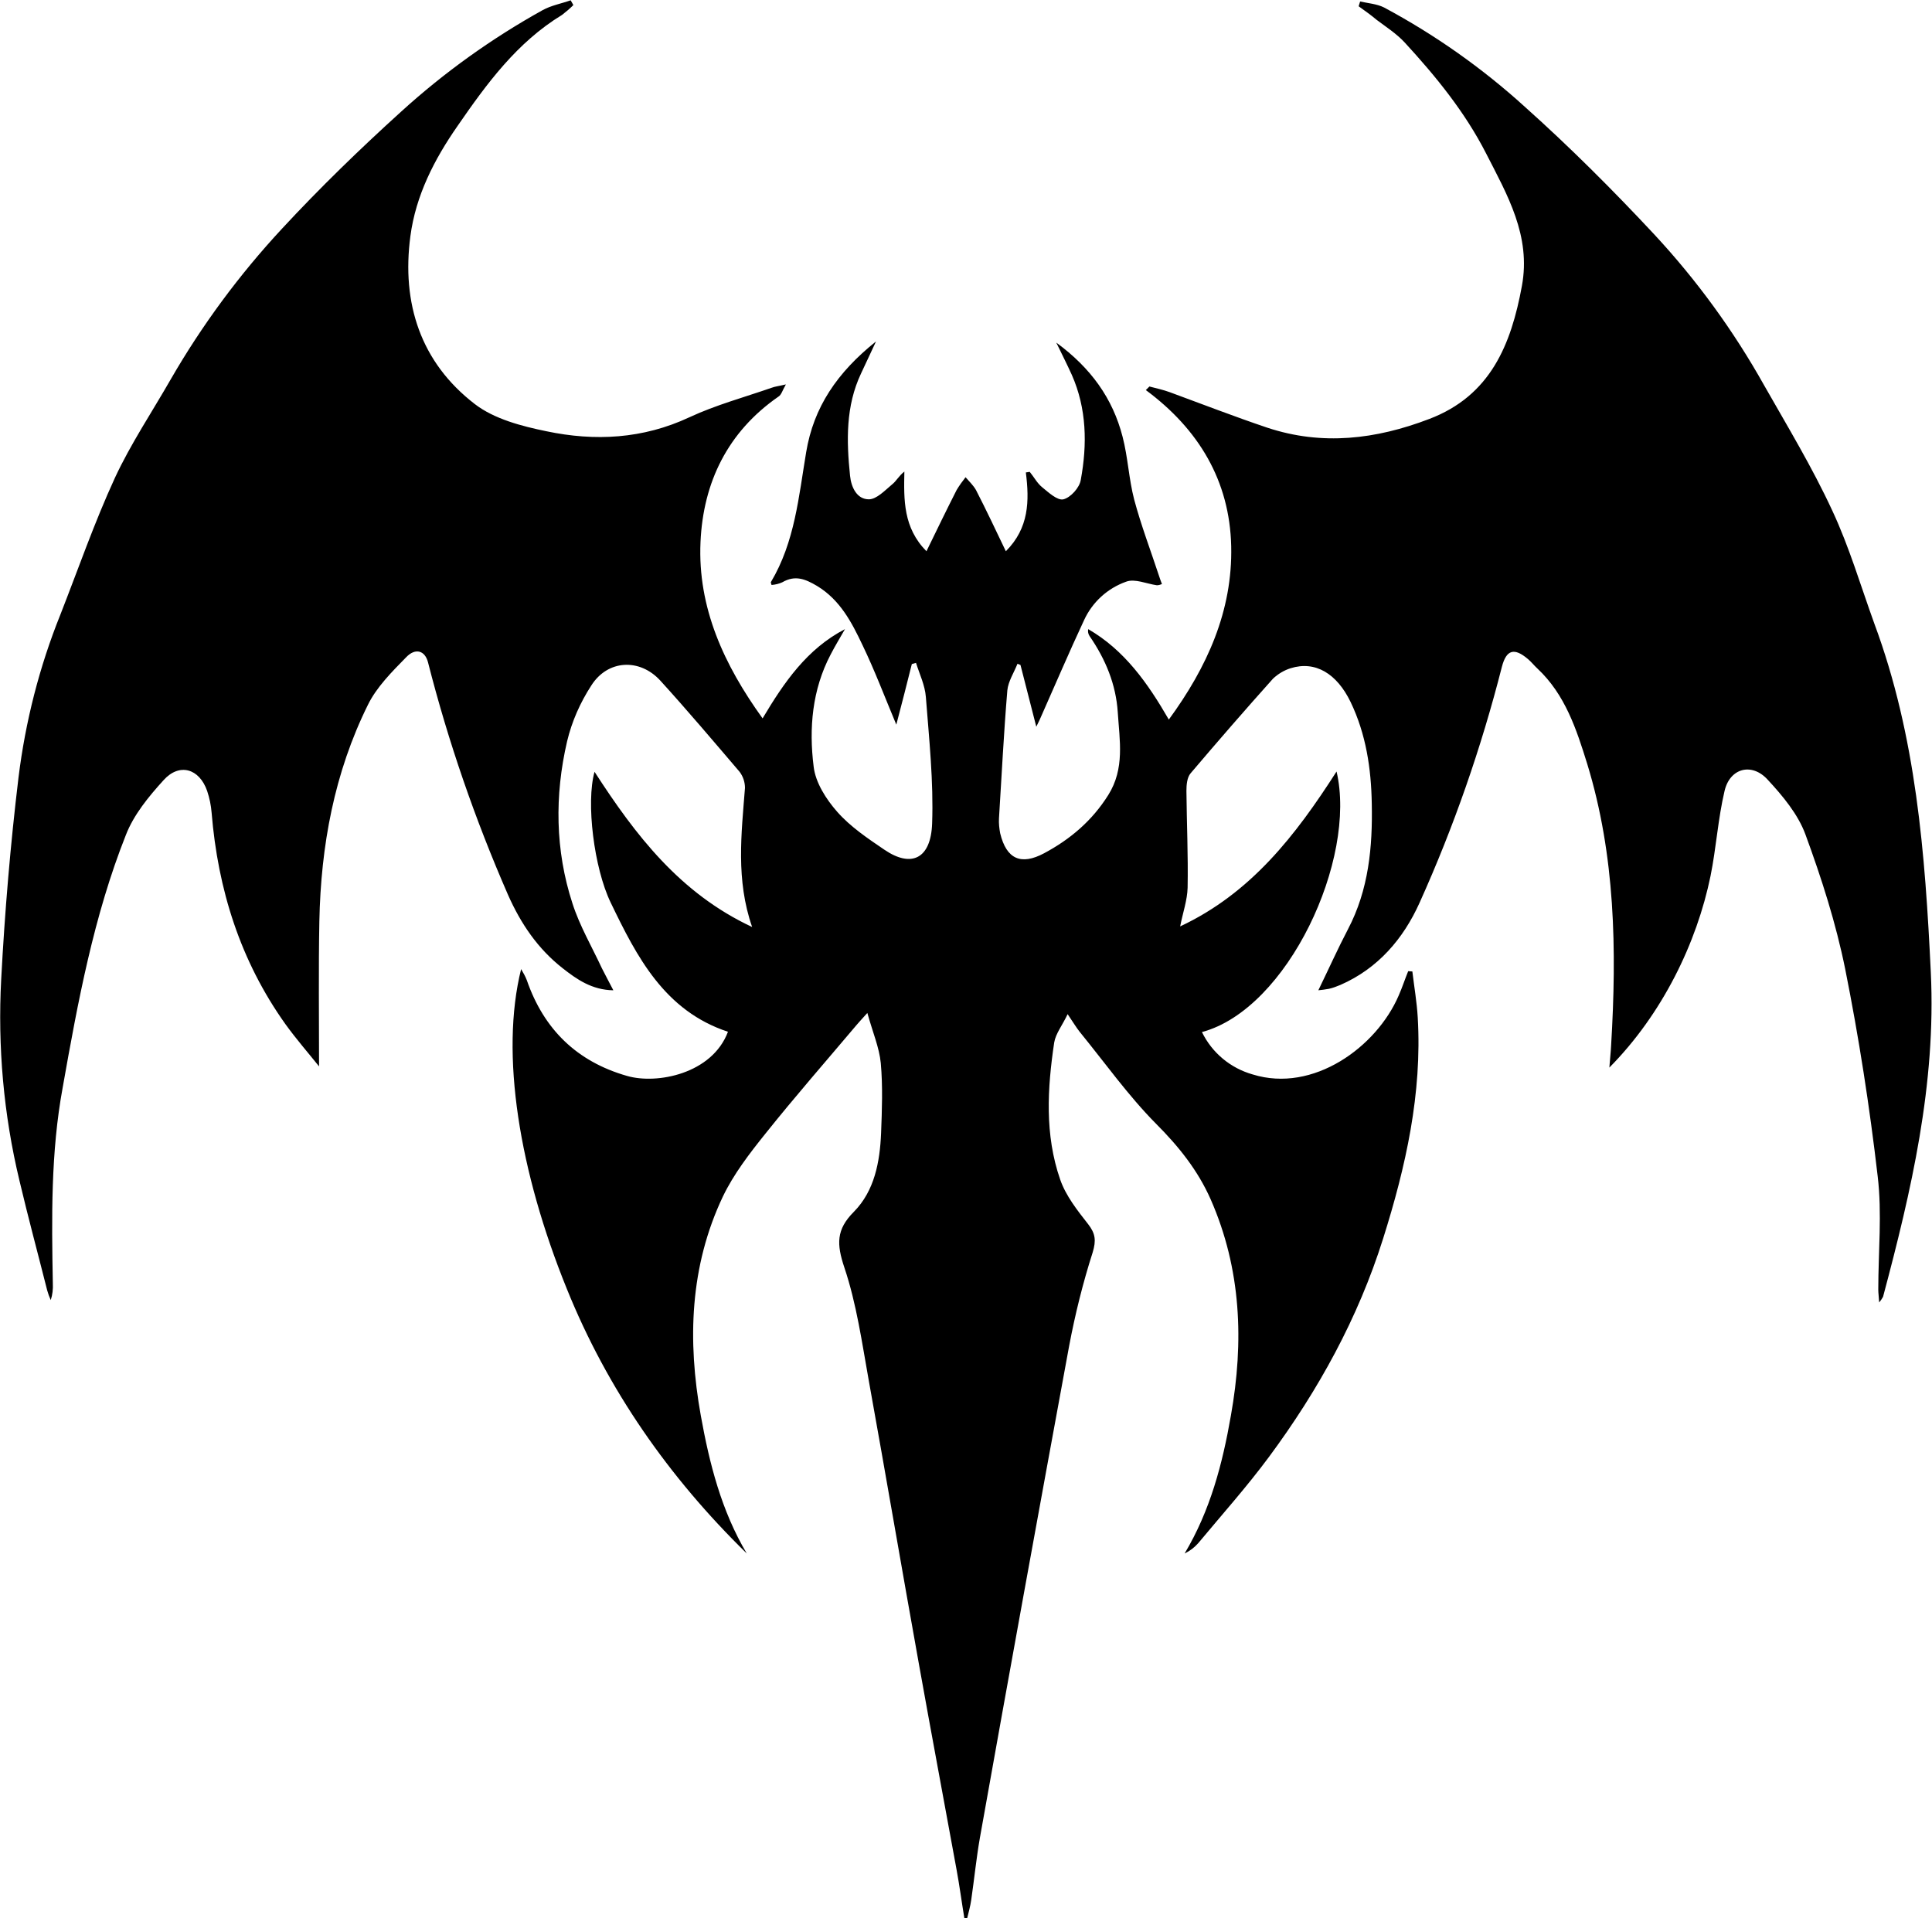 <svg x="0" y="0" viewBox="0 0 647.3 642.7" focusable="false" aria-hidden="true" class="classes-experience-1i91nb7"><path d="M323.1 642.7c-.9-5.4-1.6-10.8-2.6-16.2-4.2-23-8.5-45.9-12.6-68.8-5.7-31.7-11.1-63.4-16.8-95-2.3-12.8-4.1-25.8-8.2-38-2.6-7.8-2.8-12.7 3.2-18.7 6.9-7 8.7-16.7 9.1-26.3.3-7.8.6-15.7-.1-23.5-.5-5.2-2.7-10.3-4.5-16.8-2.1 2.3-2.8 3.1-3.5 3.9-10.3 12.2-20.8 24.2-30.7 36.6-5.3 6.6-10.6 13.5-14.2 21-11.1 23.4-11.9 48.3-7.4 73.4 2.9 16.1 6.9 31.9 15.4 46.2-26.1-25.5-46.7-55-60.3-88.7-15.9-39.2-22.4-78.6-15.3-107.1.7 1.2 1.4 2.4 1.9 3.7 5.7 16.5 16.8 27.3 33.6 32.1 10 2.9 28.5-.7 33.8-14.8-21.2-7-30.5-25-39.3-43.3-5.6-11.6-8.3-33.6-5.4-43.8 13.7 21.2 28.6 40.7 52.8 52-5.5-15.8-3.6-31.2-2.4-46.6 0-1.9-.6-3.8-1.8-5.4-8.8-10.3-17.5-20.6-26.6-30.6-6.9-7.5-17.6-7-23.1 1.7-3.7 5.7-6.5 12-8.1 18.7-4.2 18.1-4 36.5 1.8 54.3 2.4 7.5 6.5 14.5 9.9 21.8 1.1 2.2 2.3 4.4 3.8 7.3-7.2-.1-12.3-3.7-17-7.4-8.3-6.5-14-14.9-18.3-24.6-11-25.2-20-51.2-26.8-77.9-1-3.9-4.2-5-7.4-1.6-4.7 4.8-9.8 9.9-12.7 15.8-11.3 22.8-15.8 47.3-16.3 72.6-.3 16.1-.1 32.3-.1 48.6-3.6-4.5-7.7-9.2-11.3-14.2C80.5 321.9 73 298 70.9 272.3c-.2-2.5-.7-4.9-1.5-7.3-2.6-7.5-9.3-9.5-14.6-3.6-5 5.5-10 11.6-12.6 18.3-10.8 27.2-16.1 55.9-21.2 84.7-4 21.7-3.7 43.6-3.3 65.6.1 1.9-.1 3.8-.7 5.6-.5-1.1-.9-2.2-1.2-3.3-3.1-12.3-6.4-24.5-9.3-36.8-5.3-22.1-7.3-44.8-6.1-67.4 1.2-22.6 3.1-45.2 5.8-67.6 2.3-18.7 7-37.1 14-54.5 6-15.3 11.4-30.9 18.3-45.9 5.3-11.4 12.4-22 18.7-33 10.5-18.2 23-35.1 37.3-50.5 12.7-13.7 26.1-26.7 39.9-39.2 14.4-13.1 30.3-24.5 47.4-34 2.9-1.6 6.3-2.2 9.4-3.3l.9 1.6c-1.2 1.2-2.5 2.3-3.8 3.3-15.1 9.2-25.2 23-35 37.2-7.8 11.2-14 23.3-15.8 36.9-3 22.5 3.4 42.3 21.6 56.3 6.5 5 15.7 7.4 24 9.1 16.2 3.4 32.3 2.6 47.9-4.7 8.8-4.1 18.4-6.7 27.6-9.9 1-.4 2.2-.5 4.7-1.1-1.2 2.1-1.5 3.5-2.5 4.1-17 11.8-25.2 28.7-26.1 48.7-1 22 7.9 41.2 20.8 59.1 7.2-12.1 14.9-23.3 27.6-29.9-1.6 2.8-3.3 5.6-4.8 8.5-6.2 11.8-7.3 24.7-5.7 37.5.6 5.4 4.2 11 7.9 15.2 4.4 5 10.2 8.9 15.8 12.7 9.1 6.2 15.6 3 16-8.8.5-14.1-1-28.2-2.1-42.4-.3-3.9-2.1-7.6-3.3-11.4l-1.4.4c-1.6 6.5-3.3 13-5.2 20.3-4-9.6-7.3-18.3-11.3-26.6-3.6-7.6-7.5-15.2-15.3-19.9-3.9-2.3-7.3-3.7-11.6-1.2-1.1.5-2.3.8-3.6.9-.2-.7-.3-.9-.2-1 8-13.4 9.3-28.6 11.8-43.5 2.5-15.1 10.4-26.7 23.4-37.1-2.1 4.4-3.5 7.6-5 10.7-5.2 11-4.9 22.6-3.7 34.3.4 3.9 2.3 7.9 6.3 7.9 2.6 0 5.4-3 7.8-5 1.4-1.1 2.2-2.8 4.1-4.3-.2 9.5-.4 18.8 7.4 26.7 3.4-7 6.7-13.8 10.1-20.5.9-1.5 1.9-2.9 3-4.3 1.2 1.4 2.6 2.7 3.5 4.3 3.4 6.6 6.6 13.4 10 20.5 7.8-7.8 7.9-16.9 6.7-26.4l1.3-.2c1.4 1.7 2.5 3.8 4.1 5.1 2.2 1.8 5.2 4.6 7.2 4.1 2.4-.6 5.4-3.9 5.8-6.5 2.2-11.9 2-23.9-3-35.2-1.5-3.3-3.1-6.5-5.2-10.8 11.6 8.5 18.9 18.7 22.2 31.5 1.8 6.9 2.1 14.2 3.9 21.1 2.3 8.6 5.5 17 8.3 25.5.3.9.6 1.8 1 2.8-.5.2-1.1.4-1.7.4-3.5-.5-7.4-2.3-10.3-1.2-6.2 2.2-11.3 6.8-14.1 12.9-5 10.7-9.6 21.5-14.4 32.3-.3.7-.6 1.4-1.6 3.4-2-7.7-3.6-14.2-5.3-20.7l-1-.4c-1.2 3-3.1 5.9-3.4 8.9-1.2 14.3-1.9 28.6-2.8 42.9-.1 1.7.1 3.4.4 5 2.1 8.7 7 10.8 14.7 6.7 8.8-4.7 16.1-10.9 21.5-19.5 5.6-8.9 3.8-18.3 3.2-27.7s-4.1-17.8-9.4-25.5c-.5-.7-.7-1.6-.5-2.4 12.1 7 19.9 18 27 30.3 12.8-17.5 21.4-36.4 20.9-58.1-.5-21.9-10.9-39.2-28.6-52.3l1.2-1.2c2.3.6 4.6 1.1 6.8 1.9 10.9 4 21.7 8.2 32.7 11.9 18.4 6.1 36.4 3.9 54.2-2.9 20.6-7.8 27.5-25 31.1-44.6 3.1-16.8-4.9-30.5-12-44.4S481 25.5 470.6 14.2c-2.7-2.9-6.1-5.1-9.3-7.5-1.9-1.6-4-3.1-6.1-4.6l.5-1.6c2.7.6 5.6.8 8 2 17 9.1 32.9 20.3 47.2 33.3 15.1 13.5 29.5 27.9 43.4 42.8 14.2 15.3 26.5 32.2 36.7 50.4 7.9 13.9 16.2 27.6 22.9 42.1 5.7 12.2 9.5 25.2 14.1 37.9 14 37.7 17 77.1 18.9 116.8 1.8 37.4-6.5 73.1-16 108.7-.4.7-.8 1.3-1.3 1.9-.1-1.9-.3-3.1-.3-4.3 0-12.7 1.3-25.5-.2-38-2.7-23.3-6.3-46.5-10.9-69.5-3.1-15.3-7.9-30.3-13.3-45-2.5-6.8-7.6-12.9-12.6-18.3-5.3-5.9-12.7-4-14.5 3.7-2.2 9.3-2.8 19.1-4.7 28.5-4.6 22.4-16.1 46.2-33.9 64.2.2-2.9.5-5.2.6-7.6 1.9-31.8 1.4-63.4-8-94.1-3.6-11.6-7.4-23.3-16.7-32-1.1-1-2-2.2-3.2-3.2-4.6-3.9-7.2-3.1-8.7 2.6-6.9 27.1-16.1 53.6-27.6 79.1-5.4 12-13.9 22-26.5 27.5-1.2.5-2.5 1-3.8 1.3-1.2.2-2.4.4-3.6.5 3.5-7.2 6.5-13.9 9.9-20.4 7-13.3 8.3-27.7 8-42.2-.2-11.6-1.9-23.2-7.1-34-4.6-9.5-11.8-13.9-20.1-11.3-2.2.7-4.2 1.9-5.9 3.5-9.4 10.5-18.6 21.1-27.6 31.7-1.2 1.4-1.4 3.9-1.4 5.9.1 10.8.6 21.6.4 32.4-.1 4.2-1.6 8.4-2.5 13 23.7-11.1 38.7-30.5 52.4-51.9 6.9 29.3-16.3 79.6-45.1 87.3 3.4 7 9.6 12.1 17 14.2 20.3 6.3 41.5-9.2 48.9-26.4 1.2-2.7 2.1-5.5 3.2-8.2l1.4.1c.6 5.1 1.5 10.2 1.8 15.4 1.5 25.5-4 50-11.6 74.1-8.4 26.7-21.7 50.8-38.2 73.1-7.4 10-15.8 19.4-23.7 28.9-1.3 1.5-2.9 2.7-4.6 3.5 8.6-14.4 12.7-30.1 15.5-46.2 4.4-24.7 3.5-49.1-6.8-72.5-4.3-9.7-10.7-17.7-18.3-25.3-9.3-9.4-17.1-20.4-25.5-30.7-1.2-1.5-2.2-3.2-4.1-6-1.8 3.8-4 6.5-4.5 9.5-2.3 15.4-3.2 30.9 2 45.9 1.9 5.5 5.8 10.4 9.4 15 2.4 3.1 2.7 5.4 1.5 9.4-3.3 10.3-5.9 20.8-7.9 31.4-10.1 54.9-20.1 109.8-29.9 164.8-1.2 6.9-1.9 13.9-2.9 20.8-.3 2.1-.9 4.2-1.4 6.3l-.9-.2z"></path></svg>